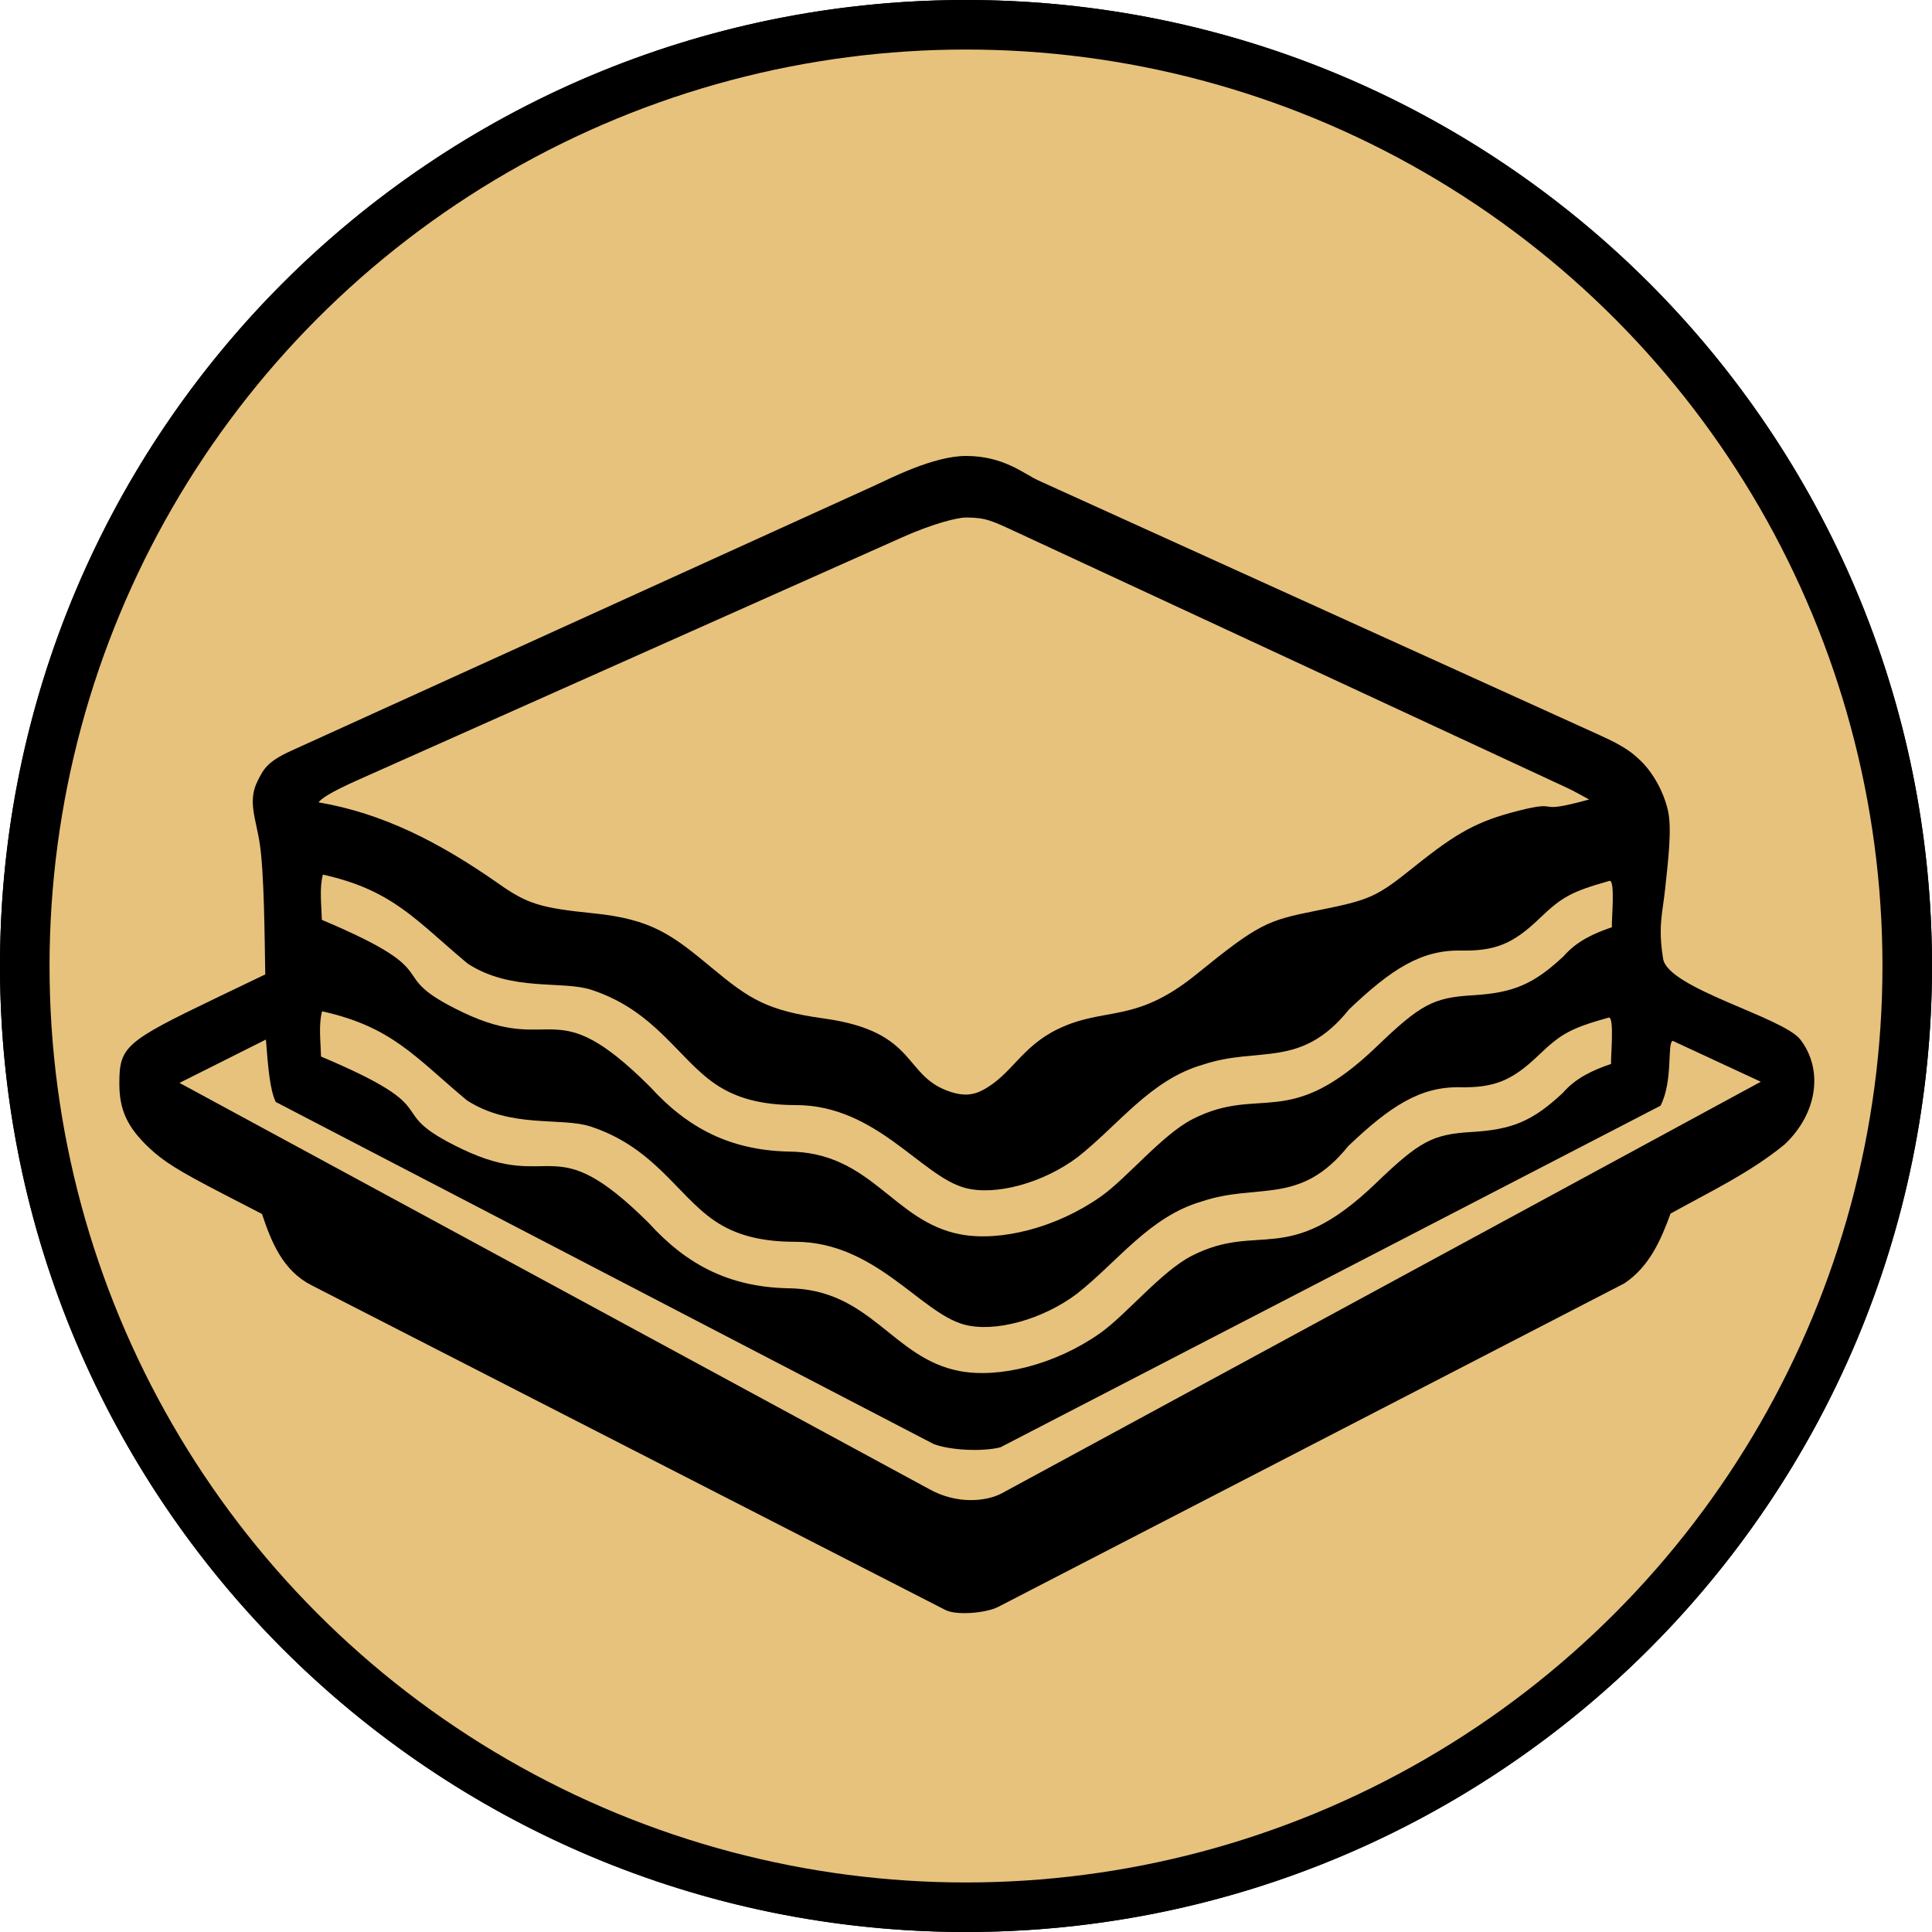 <?xml version="1.0" encoding="UTF-8" standalone="no"?>
<!-- Created with Inkscape (http://www.inkscape.org/) -->

<svg
   width="500"
   height="500"
   viewBox="0 0 500 500"
   version="1.1"
   id="svg362"
   xml:space="preserve"
   inkscape:version="1.3.2 (091e20e, 2023-11-25)"
   sodipodi:docname="icon.svg"
   inkscape:export-filename="icon.png"
   inkscape:export-xdpi="96"
   inkscape:export-ydpi="96"
   xmlns:inkscape="http://www.inkscape.org/namespaces/inkscape"
   xmlns:sodipodi="http://sodipodi.sourceforge.net/DTD/sodipodi-0.dtd"
   xmlns="http://www.w3.org/2000/svg"
   xmlns:svg="http://www.w3.org/2000/svg"><sodipodi:namedview
     id="namedview364"
     pagecolor="#505050"
     bordercolor="#eeeeee"
     borderopacity="1"
     inkscape:showpageshadow="0"
     inkscape:pageopacity="0"
     inkscape:pagecheckerboard="0"
     inkscape:deskcolor="#505050"
     inkscape:document-units="px"
     showgrid="false"
     showguides="true"
     inkscape:zoom="1.4142136"
     inkscape:cx="278.95362"
     inkscape:cy="187.3833"
     inkscape:window-width="1536"
     inkscape:window-height="1027"
     inkscape:window-x="1920"
     inkscape:window-y="25"
     inkscape:window-maximized="0"
     inkscape:current-layer="layer1"><inkscape:grid
       type="xygrid"
       id="grid1049"
       originx="0"
       originy="0"
       spacingy="1"
       spacingx="1"
       units="px"
       visible="false" /><sodipodi:guide
       position="250,250"
       orientation="-1,0"
       id="guide4"
       inkscape:locked="false"
       inkscape:label=""
       inkscape:color="rgb(0,134,229)" /><sodipodi:guide
       position="250,250"
       orientation="0,1"
       id="guide5"
       inkscape:locked="false"
       inkscape:label=""
       inkscape:color="rgb(0,134,229)" /></sodipodi:namedview><defs
     id="defs359" /><g
     inkscape:label="Layer 1"
     inkscape:groupmode="layer"
     id="layer1"><path
       id="rect8"
       style="fill:#e7c27d;fill-opacity:1;stroke:#000000;stroke-width:1.992;stroke-linejoin:round;stroke-dasharray:none;stroke-opacity:1;paint-order:stroke fill markers"
       d="M 250,0.996 C 112.479,0.996 0.996,112.479 0.996,250 0.996,387.521 112.479,499.004 250,499.004 387.521,499.004 499.004,387.521 499.004,250 499.004,112.479 387.521,0.996 250,0.996 Z"
       sodipodi:nodetypes="sssss" /><g
       id="g28451"
       transform="translate(461.911,220.5)"
       style="stroke-width:10;stroke-dasharray:none" /><ellipse
       style="fill:none;fill-opacity:1;stroke:#000000;stroke-width:12.82;stroke-linejoin:round;stroke-dasharray:none;stroke-opacity:1;paint-order:stroke fill markers"
       id="path45178"
       cx="250"
       cy="250"
       rx="243.59"
       ry="243.59" /><path
       style="fill:#000000;stroke-width:0.481"
       d="M 244.654,416.653 80.593,332.612 C 73.244,328.847 70.265,321.567 67.804,314.177 l -9.92,-5.124 c -11.731,-6.06 -15.58,-8.463 -19.436,-12.132 -5.519,-5.254 -7.562,-9.706 -7.562,-16.484 0,-9.54 1.443,-10.817 25.015,-22.139 l 12.748,-6.123 c -0.166,-9.919 -0.283,-26.167 -1.404,-33.691 -1,-6.713 -3.24,-11.117 -0.55,-16.425 1.446,-2.853 2.338,-4.881 8.554,-7.707 L 226.098,125.774 c 4.311,-1.96 15.471,-7.772 23.902,-7.772 9.798,1.5e-4 14.988,4.641 18.717,6.334 l 145.562,66.049 c 6.25,2.836 8.277,4.507 10.386,6.565 3.226,3.148 5.861,7.957 6.984,12.748 1.106,4.717 0.038,13.253 -0.725,20.445 -0.661,6.23 -1.868,9.594 -0.511,17.978 1.249,7.717 31.094,15.113 35.549,20.953 6.025,7.899 4.299,19.212 -4.137,27.128 -8.878,7.29 -19.462,12.302 -29.484,17.869 -2.556,7 -5.528,13.735 -11.926,18.039 l -162.052,83.732 c -3.168,1.637 -10.823,2.29 -13.71,0.811 z M 455.694,279.955 432.893,269.366 c -1.51,0.641 0.194,10.234 -3.15,16.79 l -170.831,88.403 c -4.686,1.193 -13.129,0.773 -17.318,-0.862 L 71.366,285.19 c -1.505,-3.125 -1.97,-8.716 -2.548,-16.156 L 46.452,280.253 240.399,385.336 c 7.314,4.125 14.955,3.204 18.835,1.148 z M 273.825,266.301 c 12.275,-5.902 19.866,-1.214 35.817,-14.167 16.2,-13.155 18.32,-13.911 31.136,-16.475 13.938,-2.789 15.358,-3.431 25.411,-11.491 11.024,-8.838 16.282,-11.665 26.589,-14.298 12.19,-3.114 3.287,1.198 18.488,-2.962 -1.923,-1.024 -3.809,-2.133 -5.791,-3.053 L 264.048,138.168 c -7.66,-3.558 -8.804,-4.187 -14.048,-4.24 -2.018,-0.02 -8.283,1.464 -16.511,5.132 L 92.666,201.844 c -7.288,3.249 -9.665,4.933 -10.216,5.804 16.528,2.825 31.108,10.21 46.573,21.038 7.425,5.233 10.794,6.288 24.534,7.677 15.191,1.537 20.382,5.58 30.788,14.213 9.564,7.934 14.104,10.963 28.849,13 24.729,3.417 20.263,15.035 32.969,19.053 3.258,1.03 5.646,0.815 8.123,-0.488 7.57,-3.982 9.942,-11.225 19.539,-15.84 z"
       id="path3"
       sodipodi:nodetypes="sscsssscssssssssssssscscsscccccccccsssssscssssscsssssss" /><path
       id="rect3"
       style="fill:#e7c27d;fill-opacity:1;stroke-width:4.811;stroke-linecap:round;stroke-linejoin:bevel"
       d="m 83.35,261.724 c -0.948,3.578 -0.355,7.936 -0.268,11.711 34.245,14.456 14.749,13.516 36.436,23.908 23.934,11.468 23.151,-5.947 48.435,19.223 9.812,10.808 20.769,16.421 35.656,16.831 21.779,0.027 27.159,18.095 44.727,21.429 10.267,1.948 24.833,-1.655 36.391,-9.815 6.736,-4.756 15.899,-16.049 23.751,-20.033 17.626,-8.944 24.686,3.285 47.613,-18.77 11.297,-10.867 14.636,-12.653 24.771,-13.249 10.589,-0.623 15.751,-2.829 23.532,-10.054 3.416,-3.937 7.775,-5.939 12.548,-7.56 -0.124,-1.794 0.922,-12.084 -0.586,-12.01 -9.797,2.765 -12.282,4.099 -18.175,9.759 -6.842,6.571 -11.449,8.448 -20.338,8.286 -10.22,-0.186 -17.971,4.786 -28.914,15.225 -12.514,15.566 -23.316,9.437 -37.821,14.304 -13.585,3.886 -21.827,15.62 -32.444,23.951 -8.926,6.697 -21.29,10.064 -29.147,7.938 -11.362,-3.075 -22.956,-21.41 -43.754,-21.425 -8.845,-0.007 -15.454,-1.743 -20.925,-5.497 -9.568,-6.565 -15.482,-18.899 -31.964,-24.325 -7.611,-2.506 -20.653,0.579 -32.014,-6.764 -13.45,-11.207 -19.339,-19.034 -37.511,-23.063 z"
       sodipodi:nodetypes="scssssssssscssssssssssss" /><path
       id="path4"
       style="fill:#e7c27d;fill-opacity:1;stroke-width:4.811;stroke-linecap:round;stroke-linejoin:bevel"
       d="m 83.562,226.347 c -0.948,3.578 -0.355,7.936 -0.268,11.711 34.245,14.456 14.749,13.516 36.436,23.908 23.934,11.468 23.151,-5.947 48.435,19.223 9.812,10.808 20.769,16.421 35.656,16.831 21.779,0.027 27.159,18.095 44.727,21.429 10.267,1.948 24.833,-1.655 36.391,-9.815 6.736,-4.756 15.899,-16.049 23.751,-20.033 17.626,-8.944 24.686,3.285 47.613,-18.77 11.297,-10.867 14.636,-12.653 24.771,-13.249 10.589,-0.623 15.751,-2.829 23.532,-10.054 3.416,-3.937 7.775,-5.939 12.548,-7.56 -0.124,-1.794 0.922,-12.084 -0.586,-12.01 -9.797,2.765 -12.282,4.099 -18.175,9.759 -6.841,6.571 -11.449,8.448 -20.338,8.286 -10.22,-0.186 -17.971,4.786 -28.914,15.225 -12.514,15.566 -23.316,9.437 -37.821,14.304 -13.585,3.886 -21.827,15.62 -32.444,23.951 -8.926,6.697 -21.29,10.064 -29.147,7.938 -11.362,-3.075 -22.956,-21.41 -43.754,-21.425 -8.845,-0.007 -15.454,-1.743 -20.925,-5.497 -9.568,-6.565 -15.482,-18.899 -31.964,-24.325 -7.611,-2.506 -20.653,0.579 -32.014,-6.764 -13.45,-11.207 -19.339,-19.034 -37.511,-23.063 z"
       sodipodi:nodetypes="scssssssssscssssssssssss" /></g></svg>
